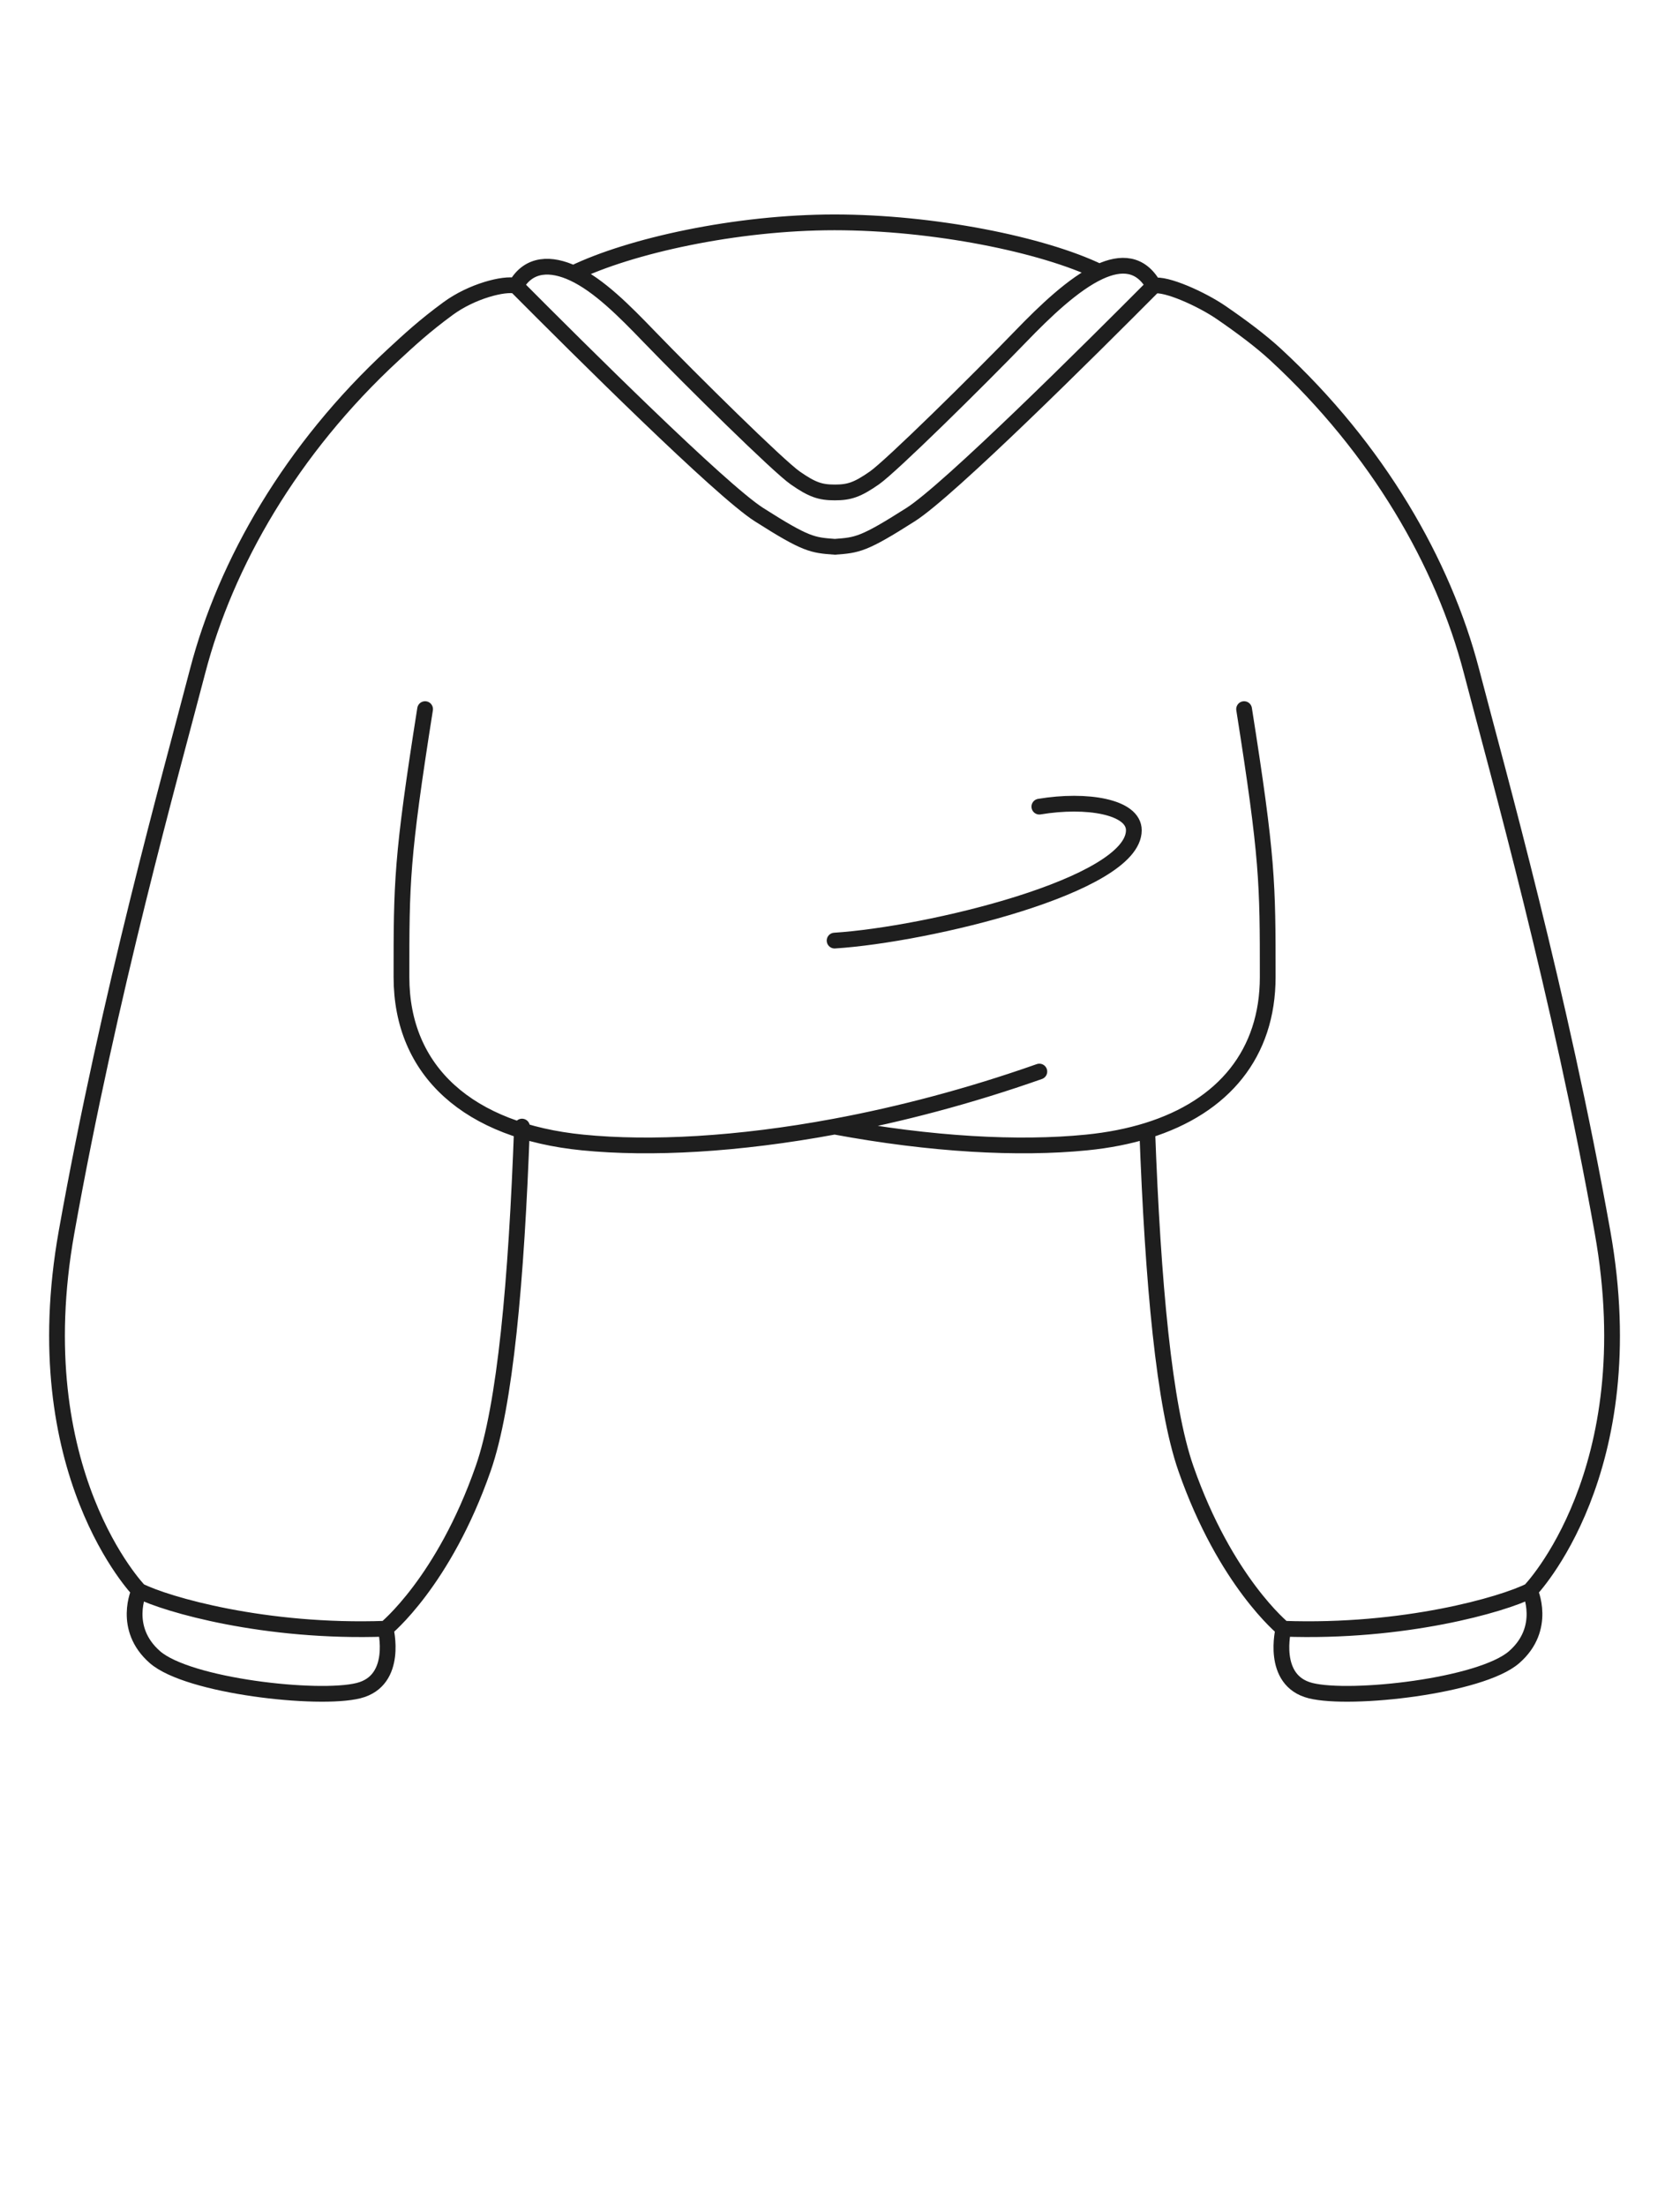 <svg width="64" height="84" viewBox="0 0 64 84" fill="none" xmlns="http://www.w3.org/2000/svg">
<path d="M16.194 27C15.294 32.7 15.293 33.6 15.294 37.2C15.294 40.8 17.861 43.069 22.194 43.5C24.782 43.758 28.113 43.579 31.794 42.895M47.394 27C48.294 32.7 48.294 33.6 48.294 37.2C48.294 40.104 46.623 42.141 43.704 43.047M31.794 42.895C35.474 43.579 38.805 43.758 41.393 43.5C42.231 43.417 43.003 43.264 43.704 43.047M31.794 42.895C34.275 42.434 36.915 41.743 39.594 40.8M31.794 35.813C35.327 35.588 43.194 33.713 43.194 31.613C43.194 30.713 41.394 30.413 39.594 30.713M5.303 60.569C5.303 60.569 0.901 56.048 2.536 46.906C4.171 37.763 6.466 29.628 7.532 25.538C8.599 21.449 11.09 17.1 14.99 13.5C15.592 12.944 16.164 12.413 17.07 11.749C17.975 11.085 19.2 10.774 19.654 10.881M5.303 60.569C5.303 60.569 4.638 61.99 5.901 63.095C7.165 64.2 12.12 64.755 13.657 64.371C15.194 63.987 14.69 62.014 14.69 62.014M5.303 60.569C6.333 61.09 10.095 62.18 14.69 62.014M14.69 62.014C14.69 62.014 16.901 60.231 18.407 55.916C19.247 53.512 19.673 48.776 19.886 42.895M58.282 60.569C58.282 60.569 62.683 56.048 61.048 46.906C59.413 37.763 57.119 29.628 56.052 25.538C54.985 21.449 52.494 17.1 48.594 13.5C48.022 12.972 47.289 12.428 46.531 11.907C45.773 11.385 44.405 10.774 43.95 10.881M58.282 60.569C58.282 60.569 58.947 61.99 57.683 63.095C56.42 64.2 51.464 64.755 49.927 64.371C48.39 63.987 48.894 62.014 48.894 62.014M58.282 60.569C57.252 61.09 53.49 62.18 48.894 62.014M48.894 62.014C48.894 62.014 46.684 60.231 45.177 55.916C44.345 53.532 43.919 48.858 43.704 43.047M19.654 10.881C22.086 13.325 27.458 18.668 28.915 19.595C30.714 20.739 30.942 20.756 31.802 20.82C32.663 20.756 32.891 20.739 34.689 19.595C36.147 18.668 41.519 13.325 43.95 10.881M19.654 10.881C20.148 10.003 21.012 10.022 21.839 10.406M43.95 10.881C43.456 10.003 42.706 9.967 41.88 10.35M21.839 10.406C23.998 9.36 28.034 8.466 31.793 8.466C35.551 8.466 39.721 9.305 41.88 10.35M21.839 10.406C22.824 10.863 23.804 11.86 24.705 12.793C26.363 14.509 29.651 17.75 30.296 18.199C30.941 18.648 31.25 18.75 31.802 18.75C32.355 18.75 32.663 18.648 33.308 18.199C33.953 17.75 37.241 14.509 38.899 12.793C39.801 11.86 40.895 10.807 41.88 10.35" stroke="#1E1E1E" stroke-width="0.6" stroke-linecap="round"/>
</svg>

